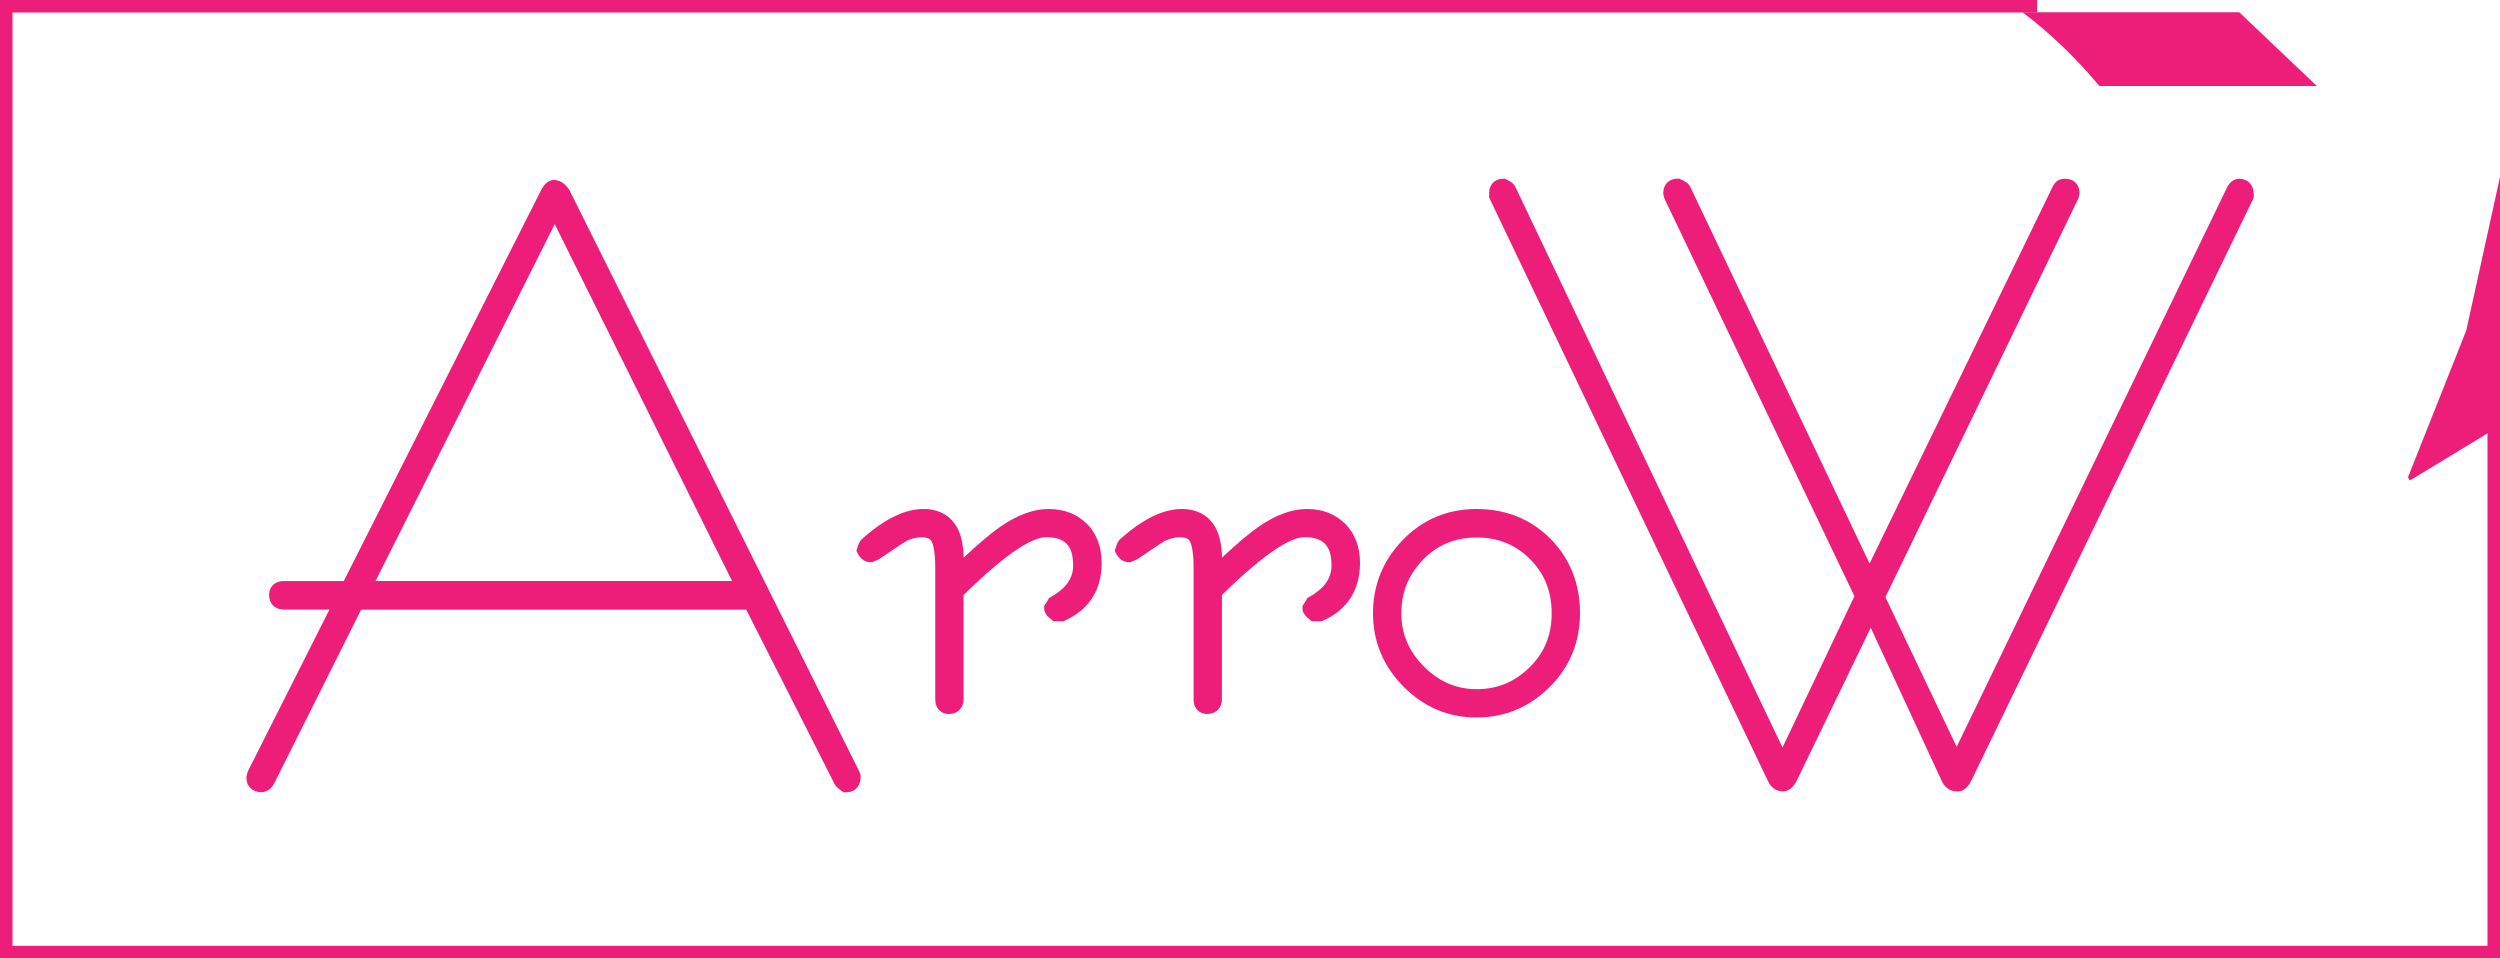 <?xml version="1.0" encoding="utf-8"?>
<!-- Generator: Adobe Illustrator 24.2.0, SVG Export Plug-In . SVG Version: 6.00 Build 0)  -->
<svg version="1.1" id="Layer_1" xmlns="http://www.w3.org/2000/svg" xmlns:xlink="http://www.w3.org/1999/xlink" x="0px" y="0px"
	 viewBox="0 0 300 115" style="enable-background:new 0 0 300 115;" xml:space="preserve">
<style type="text/css">
	.st0{fill:#ED1E79;}
	.st1{fill:none;stroke:#ED1E79;stroke-width:3;stroke-miterlimit:10;}
</style>
<g>
	<g>
		<g>
			<path class="st0" d="M101.38,94.55l-0.13-0.1c-0.39-0.29-0.59-0.48-0.68-0.68L89.86,72.64H43.03L32.41,93.86
				c-0.19,0.29-0.36,0.46-0.55,0.55c-0.19,0.1-0.34,0.14-0.47,0.14c-0.83,0-1.32-0.47-1.32-1.25v-0.06l0.1-0.45l10.17-20.16h-6.27
				c-0.8,0-1.28-0.48-1.28-1.29c0-0.54,0.34-1.13,1.28-1.13h7.49l23.76-47.06c0.24-0.49,0.59-1.06,1.15-1.06
				c0.54,0,1.02,0.32,1.43,0.96l34.76,69.69l0.13,0.38v0.08c0,0.84-0.46,1.35-1.24,1.35H101.38z M88.66,70.23L66.58,25.79
				L44.25,70.23H88.66z"/>
			<path class="st0" d="M66.47,22.6c0.36,0,0.7,0.24,1.01,0.73l34.73,69.64l0.08,0.23c0,0.57-0.25,0.85-0.74,0.85
				c-0.3-0.22-0.47-0.38-0.52-0.48L90.17,72.14H42.72l-10.76,21.5c-0.11,0.16-0.22,0.28-0.33,0.33c-0.11,0.05-0.19,0.08-0.25,0.08
				c-0.55,0-0.82-0.25-0.82-0.75l0.08-0.33l10.5-20.83h-7.08c-0.52,0-0.78-0.26-0.78-0.79c0-0.42,0.26-0.63,0.78-0.63h7.8
				l23.9-47.34C66.03,22.87,66.26,22.6,66.47,22.6 M43.44,70.73h46.03L66.58,24.67L43.44,70.73 M66.47,21.6
				c-0.93,0-1.41,0.97-1.6,1.34L41.25,69.73h-7.18c-1.23,0-1.78,0.82-1.78,1.63c0,1.09,0.7,1.79,1.78,1.79h5.46l-9.77,19.38
				l-0.05,0.11l-0.03,0.12l-0.08,0.33l-0.03,0.11v0.11c0,1.06,0.71,1.75,1.82,1.75c0.28,0,0.51-0.1,0.69-0.18
				c0.28-0.14,0.51-0.36,0.72-0.68l0.03-0.05l0.03-0.05l10.48-20.94h46.21l10.58,20.88c0.11,0.25,0.35,0.49,0.82,0.84l0.26,0.19
				h0.33c1.06,0,1.74-0.73,1.74-1.85v-0.16l-0.05-0.15l-0.08-0.23l-0.02-0.07l-0.03-0.06L68.37,22.89l-0.02-0.05l-0.03-0.05
				C67.69,21.81,66.96,21.6,66.47,21.6L66.47,21.6z M45.06,69.73L66.57,26.9l21.28,42.82H45.06L45.06,69.73z"/>
		</g>
		<g>
			<path class="st0" d="M113.86,85.22c-0.26,0-1.12-0.09-1.12-1.28V68.2c0-1.63-0.16-2.78-0.49-3.41c-0.27-0.53-0.81-0.79-1.65-0.79
				c-0.65,0-1.34,0.17-2.04,0.49c-0.1,0.05-0.66,0.4-3.27,2.18l-0.72,0.32h-0.1c-0.29,0-0.54-0.1-0.74-0.3
				c-0.14-0.14-0.25-0.28-0.33-0.43l-0.09-0.18l0.05-0.19c0.13-0.47,0.28-0.73,0.48-0.88l0.12-0.12c2.54-2.21,4.85-3.31,6.88-3.31
				c1.96,0,4.31,0.95,4.31,5.48v1.01c2.28-2.16,4.03-3.66,5.2-4.45c1.94-1.35,3.78-2.03,5.49-2.03c1.73,0,3.16,0.55,4.24,1.64
				c1.08,1.09,1.62,2.56,1.62,4.36c0,3.03-1.38,5.19-4.1,6.43l-0.1,0.04h-0.91l-0.14-0.12c-0.47-0.39-0.65-0.64-0.65-0.93v-0.15
				l0.45-0.69l0.11-0.06c1.98-1.1,2.94-2.48,2.94-4.21c0-2.67-1.19-3.91-3.75-3.91c-2.05,0-5.55,2.43-10.4,7.23v12.71
				C115.14,84.74,114.66,85.22,113.86,85.22z"/>
			<path class="st0" d="M125.83,62.08c1.61,0,2.9,0.5,3.89,1.49c0.98,1,1.48,2.33,1.48,4.01c0,2.83-1.27,4.82-3.81,5.97h-0.23h-0.39
				c-0.31-0.26-0.47-0.44-0.47-0.54l0.3-0.46c2.13-1.19,3.19-2.74,3.19-4.64c0-2.94-1.42-4.41-4.25-4.41
				c-2.22,0-5.85,2.51-10.9,7.52v12.92c0,0.52-0.26,0.78-0.78,0.78c-0.42,0-0.62-0.26-0.62-0.78V68.19c0-1.72-0.18-2.94-0.54-3.64
				c-0.36-0.71-1.06-1.06-2.1-1.06c-0.73,0-1.48,0.18-2.25,0.54c-0.21,0.1-1.32,0.84-3.34,2.22l-0.54,0.23
				c-0.15,0-0.29-0.05-0.39-0.15c-0.1-0.1-0.18-0.21-0.23-0.31c0.1-0.36,0.21-0.57,0.31-0.62l0.16-0.16
				c2.43-2.11,4.61-3.17,6.53-3.17c2.54,0,3.81,1.66,3.81,4.97v2.18c2.69-2.59,4.69-4.33,5.98-5.21
				C122.49,62.73,124.22,62.08,125.83,62.08 M125.83,61.08c-1.81,0-3.75,0.71-5.78,2.12c-1.05,0.72-2.51,1.94-4.41,3.71
				c-0.06-5.07-3.03-5.83-4.81-5.83c-2.19,0-4.53,1.12-7.18,3.41l-0.03,0.02l-0.02,0.02l-0.09,0.09c-0.35,0.27-0.51,0.71-0.63,1.11
				l-0.11,0.38l0.18,0.35c0.1,0.2,0.24,0.39,0.42,0.56c0.29,0.29,0.68,0.44,1.09,0.44h0.2l0.19-0.08l0.54-0.23l0.09-0.04l0.08-0.06
				c2.61-1.78,3.13-2.1,3.23-2.15c0.61-0.28,1.23-0.43,1.8-0.43c0.94,0,1.13,0.36,1.21,0.51c0.16,0.31,0.43,1.15,0.43,3.18v15.74
				c0,1.23,0.81,1.78,1.62,1.78c1.06,0,1.78-0.72,1.78-1.78v-12.5c5.82-5.72,8.59-6.94,9.9-6.94c2.28,0,3.25,1.02,3.25,3.41
				c0,1.53-0.88,2.76-2.68,3.77l-0.22,0.12L125.76,72l-0.3,0.46l-0.16,0.25v0.3c0,0.58,0.43,0.98,0.83,1.31l0.28,0.23h0.36h0.39
				h0.23h0.22l0.2-0.09c2.87-1.3,4.39-3.69,4.39-6.88c0-1.94-0.59-3.52-1.76-4.71C129.25,61.68,127.7,61.08,125.83,61.08
				L125.83,61.08z"/>
		</g>
		<g>
			<path class="st0" d="M144.86,85.22c-0.26,0-1.12-0.09-1.12-1.28V68.2c0-1.63-0.16-2.78-0.49-3.41c-0.27-0.53-0.81-0.79-1.65-0.79
				c-0.65,0-1.34,0.17-2.04,0.49c-0.1,0.05-0.66,0.4-3.27,2.18l-0.72,0.32h-0.1c-0.29,0-0.54-0.1-0.74-0.3
				c-0.14-0.14-0.25-0.28-0.33-0.43l-0.09-0.18l0.05-0.19c0.13-0.47,0.28-0.73,0.48-0.88l0.12-0.12c2.54-2.21,4.85-3.31,6.88-3.31
				c1.96,0,4.31,0.95,4.31,5.48v1.01c2.28-2.16,4.03-3.66,5.2-4.45c1.94-1.35,3.78-2.03,5.49-2.03c1.73,0,3.16,0.55,4.24,1.64
				c1.08,1.09,1.62,2.56,1.62,4.36c0,3.03-1.38,5.19-4.1,6.43l-0.1,0.04h-0.91l-0.14-0.12c-0.47-0.39-0.65-0.64-0.65-0.93v-0.15
				l0.45-0.69l0.11-0.06c1.98-1.1,2.94-2.48,2.94-4.21c0-2.67-1.19-3.91-3.75-3.91c-2.05,0-5.54,2.43-10.4,7.23v12.71
				C146.14,84.74,145.66,85.22,144.86,85.22z"/>
			<path class="st0" d="M156.83,62.08c1.61,0,2.9,0.5,3.89,1.49c0.98,1,1.48,2.33,1.48,4.01c0,2.83-1.27,4.82-3.81,5.97h-0.23h-0.39
				c-0.31-0.26-0.47-0.44-0.47-0.54l0.3-0.46c2.13-1.19,3.19-2.74,3.19-4.64c0-2.94-1.42-4.41-4.25-4.41
				c-2.22,0-5.85,2.51-10.9,7.52v12.92c0,0.52-0.26,0.78-0.78,0.78c-0.42,0-0.62-0.26-0.62-0.78V68.19c0-1.72-0.18-2.94-0.54-3.64
				c-0.36-0.71-1.06-1.06-2.1-1.06c-0.73,0-1.48,0.18-2.25,0.54c-0.21,0.1-1.32,0.84-3.34,2.22l-0.54,0.23
				c-0.15,0-0.29-0.05-0.39-0.15c-0.1-0.1-0.18-0.21-0.23-0.31c0.1-0.36,0.21-0.57,0.31-0.62l0.16-0.16
				c2.43-2.11,4.61-3.17,6.53-3.17c2.54,0,3.81,1.66,3.81,4.97v2.18c2.69-2.59,4.69-4.33,5.98-5.21
				C153.49,62.73,155.22,62.08,156.83,62.08 M156.83,61.08c-1.81,0-3.75,0.71-5.78,2.12c-1.05,0.72-2.51,1.94-4.41,3.71
				c-0.06-5.07-3.03-5.83-4.81-5.83c-2.19,0-4.53,1.12-7.18,3.41l-0.03,0.02l-0.02,0.02l-0.09,0.09c-0.35,0.27-0.51,0.71-0.63,1.11
				l-0.11,0.38l0.18,0.35c0.1,0.2,0.24,0.39,0.42,0.56c0.29,0.29,0.68,0.44,1.09,0.44h0.2l0.19-0.08l0.54-0.23l0.09-0.04l0.08-0.06
				c2.61-1.78,3.13-2.1,3.23-2.15c0.61-0.28,1.23-0.43,1.8-0.43c0.94,0,1.13,0.36,1.21,0.51c0.16,0.31,0.43,1.15,0.43,3.18v15.74
				c0,1.23,0.81,1.78,1.62,1.78c1.06,0,1.78-0.72,1.78-1.78v-12.5c5.82-5.72,8.59-6.94,9.9-6.94c2.28,0,3.25,1.02,3.25,3.41
				c0,1.53-0.88,2.76-2.68,3.77l-0.22,0.12L156.76,72l-0.3,0.46l-0.16,0.25v0.3c0,0.58,0.43,0.98,0.83,1.31l0.28,0.23h0.36h0.39
				h0.23h0.22l0.2-0.09c2.87-1.3,4.39-3.69,4.39-6.88c0-1.94-0.59-3.52-1.76-4.71C160.25,61.68,158.7,61.08,156.83,61.08
				L156.83,61.08z"/>
		</g>
		<g>
			<path class="st0" d="M177.18,85.61c-3.23,0-6.06-1.2-8.4-3.56s-3.53-5.21-3.53-8.46c0-3.25,1.16-6.1,3.44-8.46
				c2.29-2.36,5.14-3.56,8.48-3.56c3.39,0,6.25,1.16,8.51,3.44c2.26,2.28,3.41,5.17,3.41,8.58c0,3.36-1.19,6.24-3.53,8.54
				C183.24,84.44,180.41,85.61,177.18,85.61z M177.22,64c-2.71,0-5,0.95-6.82,2.82c-1.82,1.88-2.75,4.16-2.75,6.78
				c0,2.57,0.96,4.83,2.86,6.73c1.9,1.9,4.15,2.87,6.71,2.87c2.56,0,4.8-0.93,6.67-2.75c1.87-1.82,2.81-4.13,2.81-6.84
				c0-2.72-0.92-5.02-2.74-6.85C182.15,64.92,179.88,64,177.22,64z"/>
			<path class="st0" d="M177.18,62.08c3.26,0,5.98,1.1,8.16,3.29c2.18,2.19,3.26,4.94,3.26,8.22c0,3.24-1.13,5.97-3.38,8.19
				c-2.25,2.22-4.93,3.33-8.04,3.33c-3.11,0-5.79-1.13-8.04-3.41c-2.25-2.27-3.38-4.97-3.38-8.11c0-3.13,1.1-5.83,3.3-8.11
				C171.27,63.22,173.97,62.08,177.18,62.08 M177.22,83.7c2.7,0,5.04-0.97,7.02-2.9c1.98-1.93,2.96-4.33,2.96-7.2
				c0-2.87-0.96-5.27-2.89-7.2c-1.92-1.93-4.29-2.9-7.1-2.9c-2.86,0-5.25,0.99-7.18,2.98c-1.92,1.98-2.89,4.36-2.89,7.12
				c0,2.71,1,5.08,3,7.09C172.17,82.69,174.52,83.7,177.22,83.7 M177.18,61.08c-3.48,0-6.45,1.25-8.84,3.71
				c-2.38,2.45-3.58,5.42-3.58,8.8c0,3.39,1.23,6.36,3.67,8.81c2.44,2.46,5.38,3.7,8.75,3.7c3.37,0,6.31-1.22,8.74-3.62
				c2.44-2.4,3.68-5.4,3.68-8.9c0-3.55-1.2-6.55-3.55-8.93C183.69,62.29,180.71,61.08,177.18,61.08L177.18,61.08z M177.22,82.7
				c-2.45,0-4.53-0.89-6.35-2.72c-1.82-1.83-2.71-3.92-2.71-6.38c0-2.52,0.85-4.62,2.6-6.43c1.74-1.8,3.86-2.67,6.46-2.67
				c2.55,0,4.64,0.85,6.39,2.6c1.75,1.75,2.59,3.88,2.59,6.5c0,2.62-0.87,4.74-2.66,6.49C181.75,81.84,179.68,82.7,177.22,82.7
				L177.22,82.7z"/>
		</g>
		<g>
			<path class="st0" d="M234.87,94.47c-0.67,0-1.19-0.38-1.48-1.08l-8.91-19.23l-9.32,19.26c-0.14,0.27-0.54,1.05-1.23,1.05
				c-0.36,0-1.02-0.14-1.4-1.08L179.19,23.6v-0.43c0-0.75,0.45-1.22,1.17-1.22h0.12l0.11,0.05c0.48,0.25,0.72,0.45,0.83,0.69
				l32.49,68.17l9.18-19.31l-22.89-47.9l-0.1-0.43v-0.06c0-0.75,0.46-1.22,1.2-1.22h0.11l0.1,0.04c0.5,0.23,0.76,0.42,0.87,0.64
				l21.97,46.15l22.42-46.14c0.11-0.23,0.3-0.54,0.64-0.63c0.16-0.04,0.3-0.06,0.44-0.06c0.74,0,1.2,0.47,1.2,1.22v0.06l-0.1,0.43
				L225.7,71.65l9.1,19.12l32.91-68.1c0.16-0.29,0.32-0.46,0.49-0.56c0.18-0.11,0.33-0.16,0.48-0.16c0.78,0,1.25,0.49,1.25,1.3v0.36
				L236.1,93.42C235.96,93.69,235.57,94.47,234.87,94.47z"/>
			<path class="st0" d="M268.68,22.45c0.5,0,0.75,0.27,0.75,0.8v0.24l-33.78,69.72c-0.26,0.51-0.52,0.77-0.78,0.77
				c-0.47,0-0.81-0.26-1.01-0.77l-9.36-20.21l-9.78,20.21c-0.26,0.51-0.52,0.77-0.78,0.77c-0.42,0-0.73-0.26-0.93-0.77l-33.31-69.72
				v-0.32c0-0.48,0.22-0.72,0.67-0.72c0.35,0.18,0.54,0.32,0.59,0.44l32.95,69.14l9.73-20.47l-22.97-48.06l-0.08-0.32
				c0-0.48,0.23-0.72,0.7-0.72c0.36,0.16,0.57,0.3,0.62,0.41l22.41,47.08l22.87-47.08c0.1-0.22,0.21-0.34,0.31-0.37
				c0.1-0.03,0.21-0.04,0.31-0.04c0.47,0,0.7,0.24,0.7,0.72l-0.08,0.32l-23.31,48.16l9.66,20.28l33.36-69.04
				c0.1-0.18,0.2-0.29,0.3-0.35C268.56,22.48,268.63,22.45,268.68,22.45 M268.68,21.45c-0.31,0-0.57,0.13-0.73,0.23
				c-0.25,0.15-0.47,0.38-0.66,0.72l-0.02,0.03l-0.01,0.03l-32.46,67.16l-8.55-17.96l23.1-47.73l0.05-0.1l0.03-0.1l0.08-0.32
				l0.03-0.12v-0.12c0-1.03-0.68-1.72-1.7-1.72c-0.18,0-0.37,0.02-0.56,0.07c-0.61,0.16-0.88,0.72-0.97,0.9l-21.96,45.2l-21.52-45.2
				c-0.2-0.41-0.59-0.65-1.12-0.89l-0.2-0.09h-0.22c-1.02,0-1.7,0.69-1.7,1.72v0.12l0.03,0.11l0.08,0.32l0.02,0.1l0.05,0.1
				l22.76,47.63L213.9,89.7l-32.04-67.24c-0.17-0.41-0.6-0.68-1.04-0.9l-0.21-0.11h-0.24c-1,0-1.67,0.69-1.67,1.72v0.32v0.23
				l0.1,0.2l33.3,69.69c0.51,1.23,1.46,1.36,1.85,1.36c0.66,0,1.22-0.44,1.67-1.31l8.87-18.33l8.48,18.3
				c0.34,0.84,1.05,1.35,1.92,1.35c0.67,0,1.23-0.44,1.67-1.31l33.79-69.74l0.1-0.21v-0.23v-0.24
				C270.43,22.17,269.73,21.45,268.68,21.45L268.68,21.45z"/>
		</g>
	</g>
	<g>
		<g>
			<polyline class="st1" points="244.46,0 0,0 0,115 300,115 300,45.71 			"/>
			<g>
				<g>
					<path class="st0" d="M278.02,10.32l-9.31-8.85h-26.02c3.39,2.54,6.46,5.54,9.24,8.85H278.02z"/>
				</g>
			</g>
			<g>
				<path class="st0" d="M300,51.09l-10.81,6.57l-0.24-0.37l7-17.63c1.35-6.14,2.7-12.28,4.05-18.42c1.35,6.14,2.7,12.28,4.05,18.42
					l7,17.63l-0.18,0.37L300,51.09z"/>
			</g>
		</g>
	</g>
</g>
</svg>
